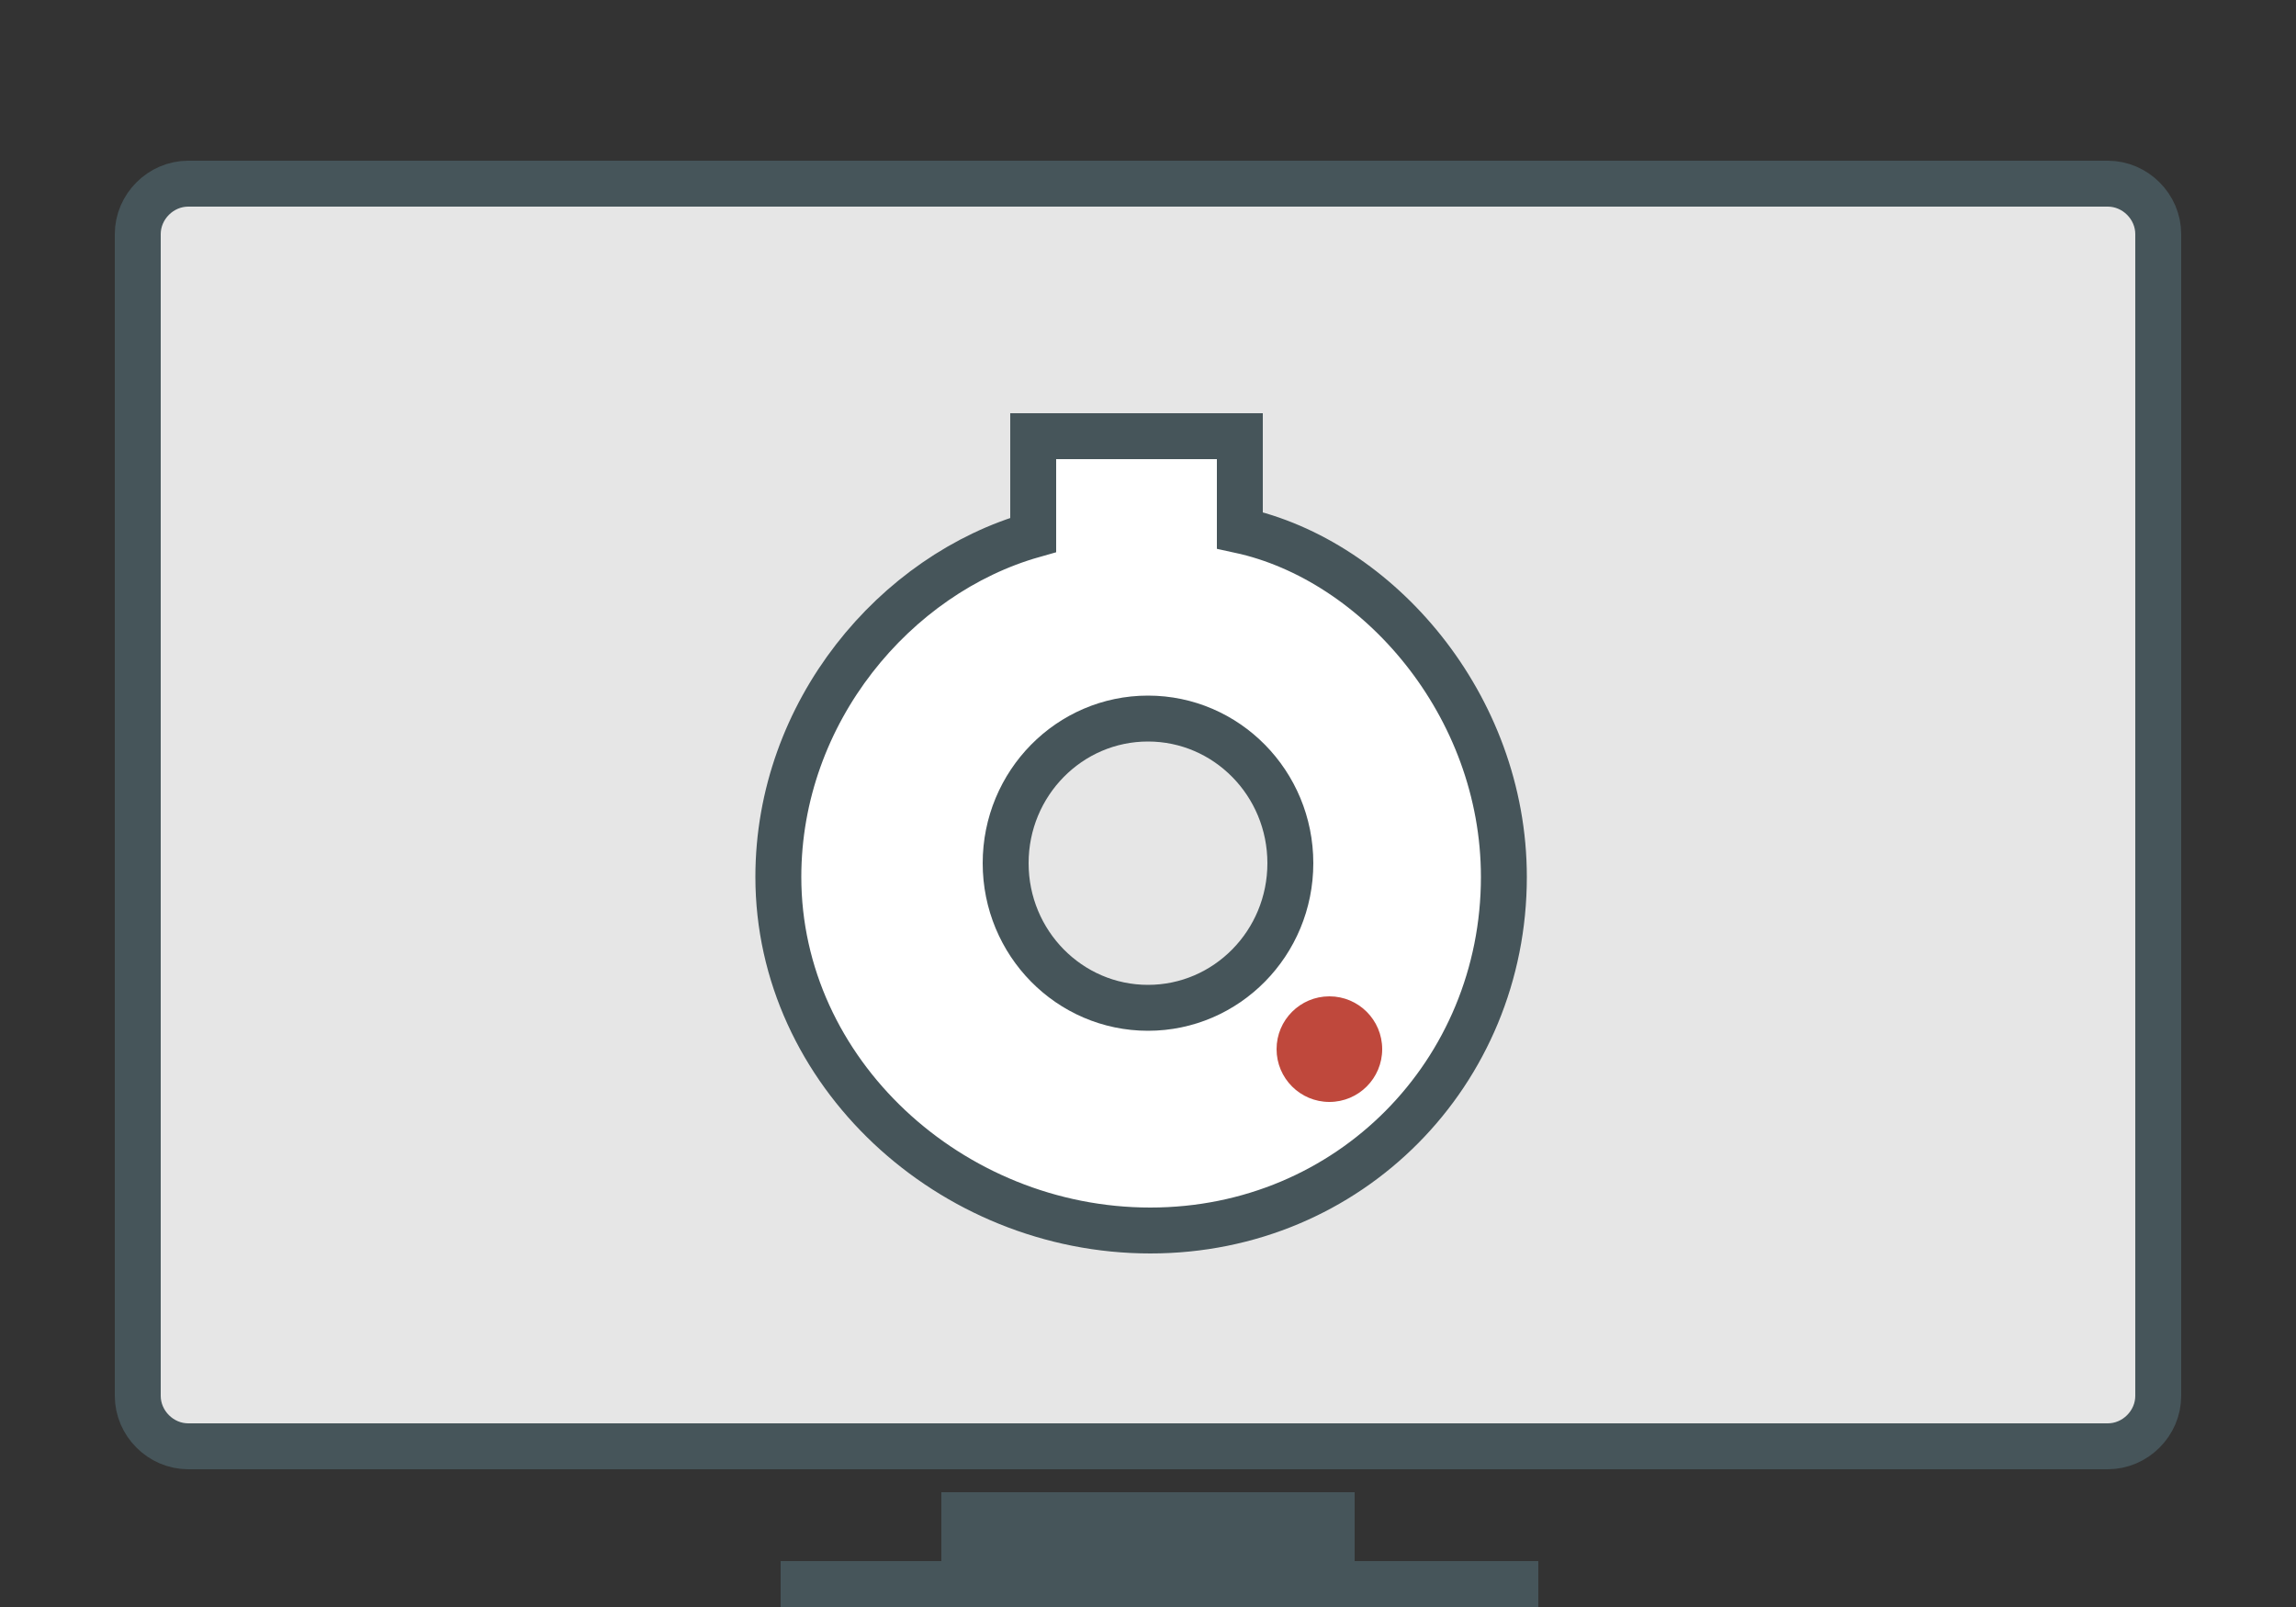 <?xml version="1.0" encoding="utf-8"?>
<!-- Generator: Adobe Illustrator 15.1.0, SVG Export Plug-In . SVG Version: 6.00 Build 0)  -->
<!DOCTYPE svg PUBLIC "-//W3C//DTD SVG 1.1//EN" "http://www.w3.org/Graphics/SVG/1.1/DTD/svg11.dtd">
<svg version="1.1" id="Ebene_1" xmlns="http://www.w3.org/2000/svg" xmlns:xlink="http://www.w3.org/1999/xlink" x="0px" y="0px"
	 width="100px" height="70px" viewBox="0 0 100 70" style="enable-background:new 0 0 100 70;" xml:space="preserve">
<rect x="0" y="0" width="100" height="70" fill="#333333" stroke="none"/>
<style type="text/css">
<![CDATA[
	.st0{fill:#46555A;}
	.st1{fill:#E6E6E6;}
	.st2{fill:#BF483C;}
	.st3{fill:none;stroke:#46555A;stroke-width:2;stroke-miterlimit:10;}
	.st4{fill:none;stroke:#46555A;stroke-width:2;stroke-linejoin:round;stroke-miterlimit:10;}
	.st5{fill:#E6E6E6;stroke:#46555A;stroke-width:2;stroke-miterlimit:10;}
	.st6{fill:#FFFFFF;stroke:#46555A;stroke-width:2;stroke-miterlimit:10;}
]]>
</style>
<g>
	<g>
		<g>
			<path class="st1" d="M94,60.8c0,1.2-1,2.2-2.2,2.2H8.2C7,63,6,62,6,60.8V10.2C6,9,7,8,8.2,8h83.6C93,8,94,9,94,10.2V60.8z"/>
			<path class="st3" d="M94,60.8c0,1.2-1,2.2-2.2,2.2H8.2C7,63,6,62,6,60.8V10.2C6,9,7,8,8.2,8h83.6C93,8,94,9,94,10.2V60.8z"/>
		</g>
		<g>
			<line class="st4" x1="34" y1="69" x2="67" y2="69"/>
			<rect x="41" y="65" class="st0" width="18" height="5"/>
		</g>
	</g>
	<path class="st6" d="M54,23.1V19h-9v4.3c-6,1.7-11.1,7.7-11.1,14.9c0,8.5,7.5,15.4,16.2,15.4s15.4-6.9,15.4-15.4
		C65.5,30.7,60,24.4,54,23.1z"/>
	<ellipse class="st2" cx="57.9" cy="45.7" rx="2.3" ry="2.3"/>
	<ellipse class="st5" cx="50" cy="37.6" rx="6.2" ry="6.3"/>
</g>
</svg>
